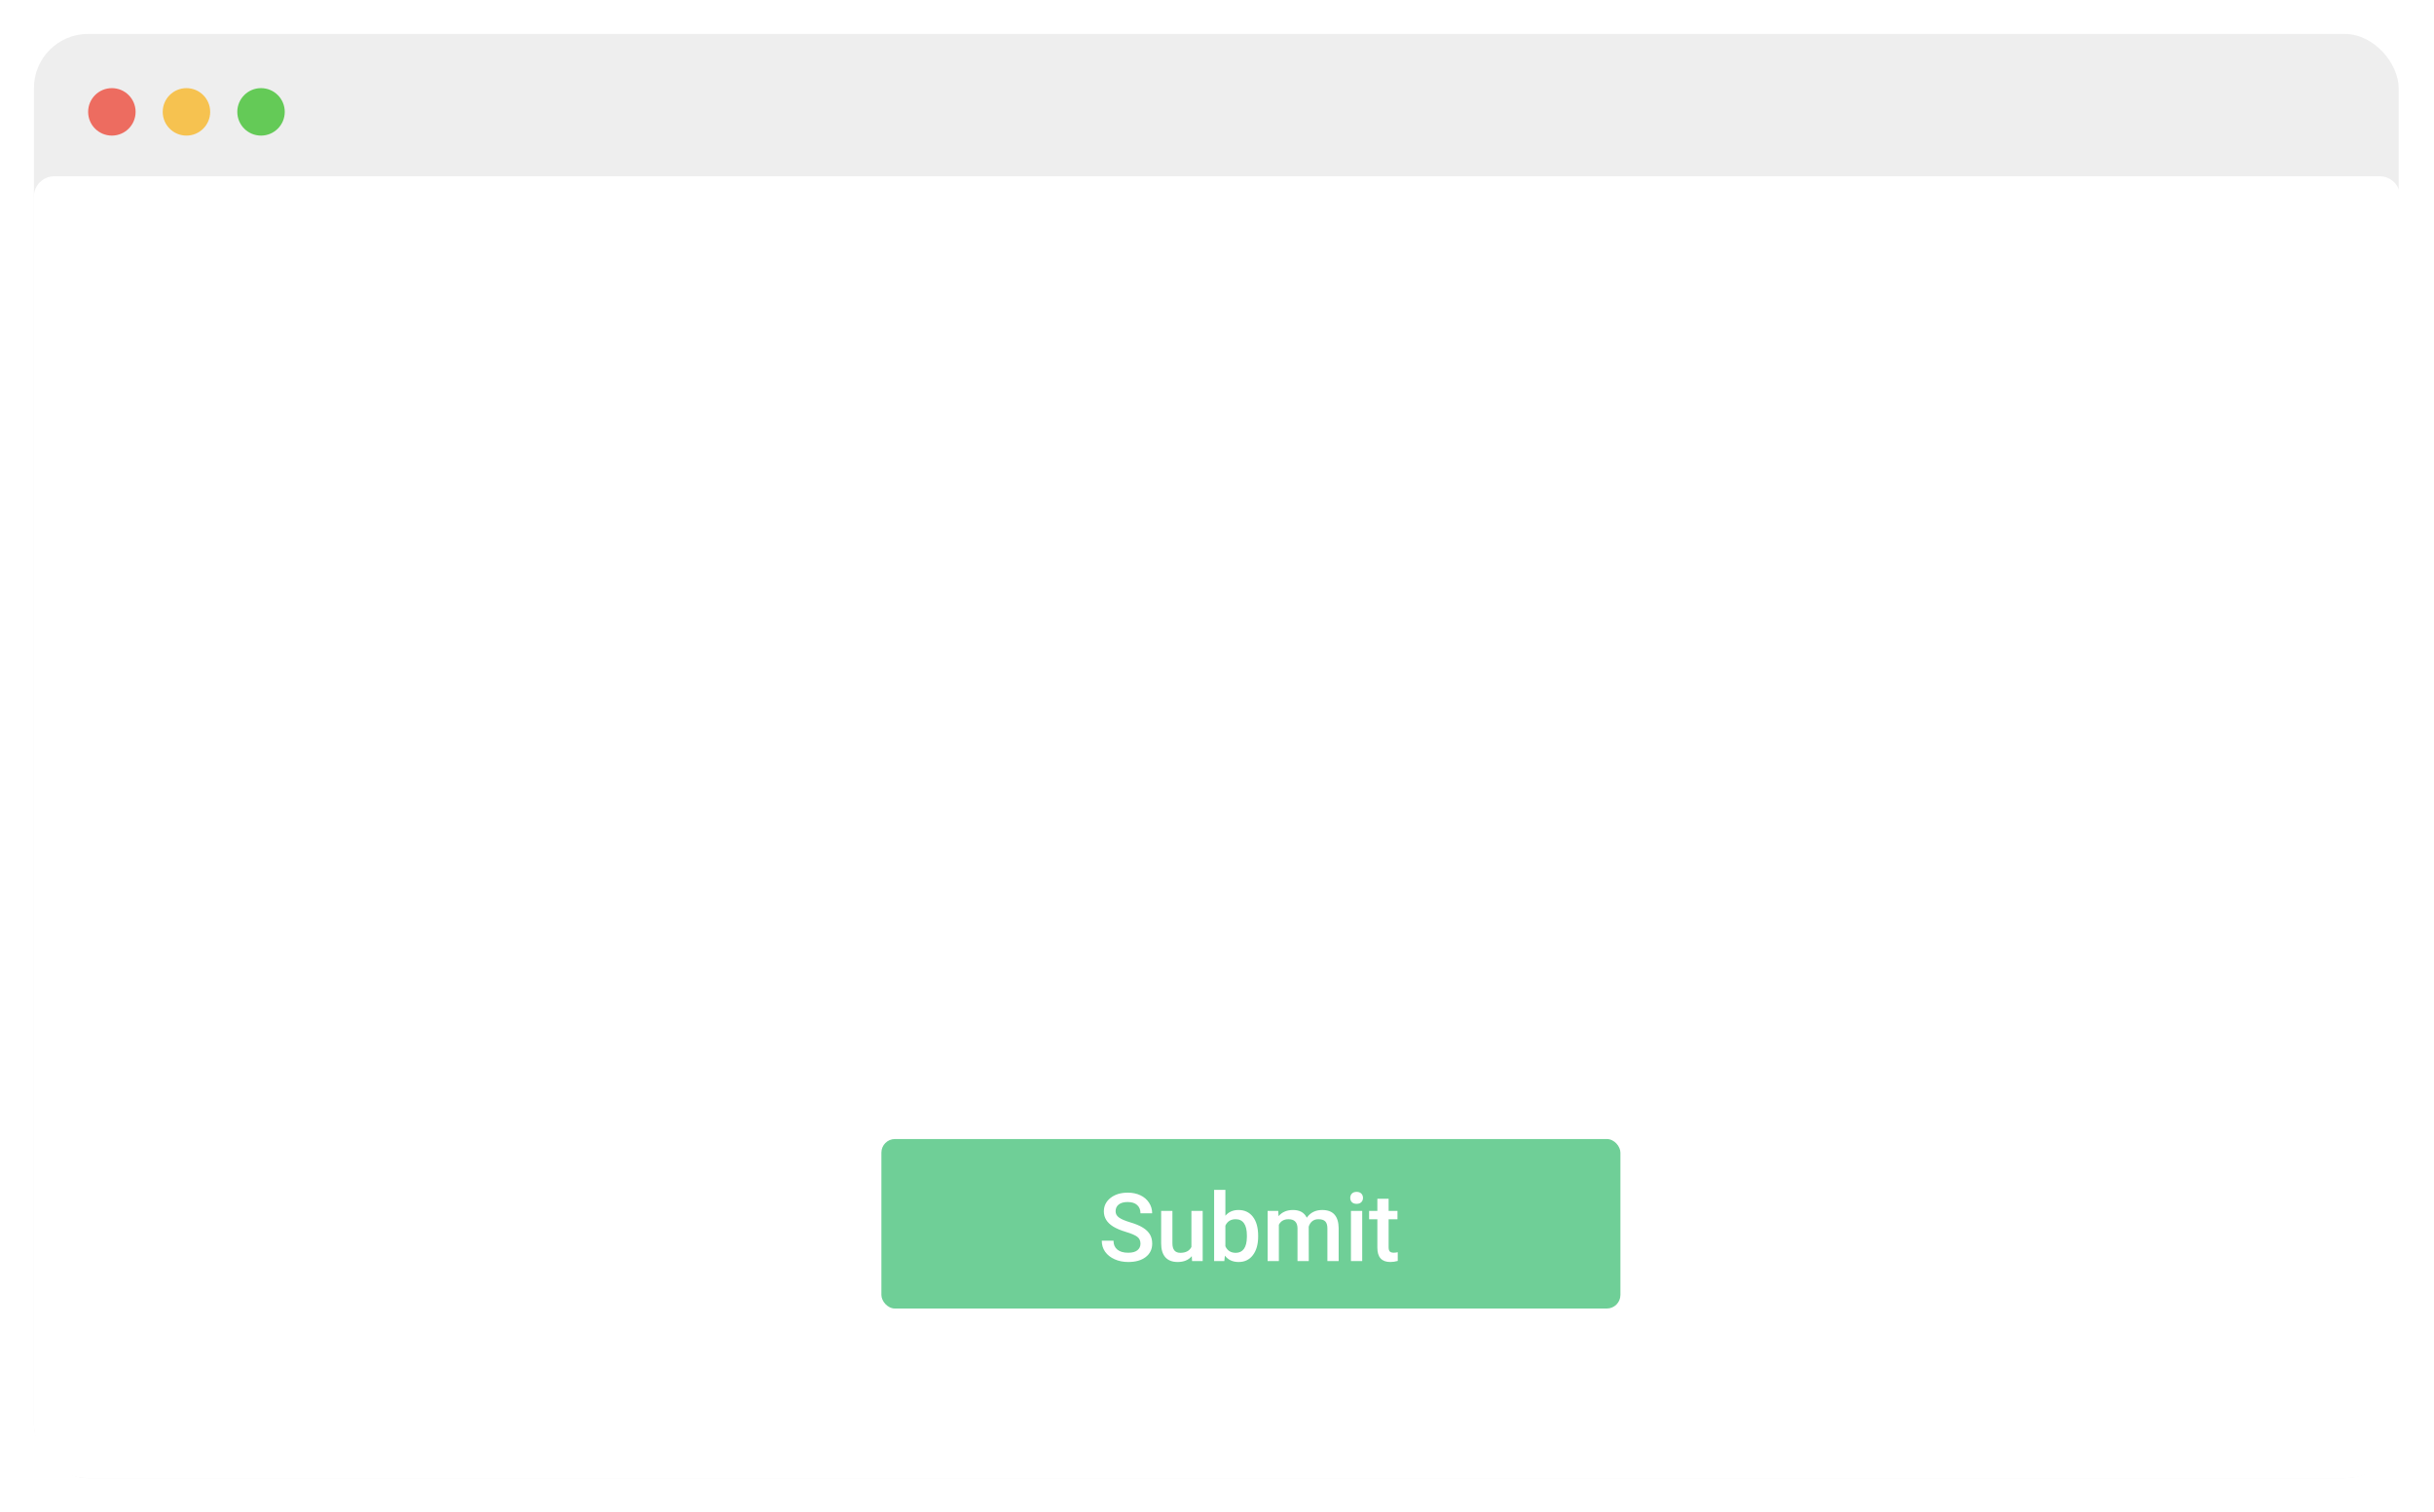 <svg width="359" height="223" viewBox="0 0 359 223" fill="none" xmlns="http://www.w3.org/2000/svg">
<g filter="url(#filter0_d)">
<rect x="5" y="5" width="348.787" height="213" rx="8" fill="#EEEEEE"/>
</g>
<path d="M5 29C5 27.343 6.343 26 8 26H351C352.657 26 354 27.343 354 29V210C354 214.418 350.418 218 346 218H13C8.582 218 5 214.418 5 210V29Z" fill="white"/>
<circle cx="16.5" cy="16.5" r="3.5" fill="#ED6C60"/>
<circle cx="27.5" cy="16.5" r="3.5" fill="#F6C250"/>
<circle cx="38.5" cy="16.5" r="3.5" fill="#64CA57"/>
<rect x="130" y="168" width="109" height="25" rx="2" fill="#6FCF97"/>
<path d="M168.214 183.437C168.214 182.999 168.059 182.662 167.749 182.425C167.444 182.188 166.89 181.949 166.088 181.707C165.286 181.465 164.648 181.197 164.174 180.9C163.267 180.331 162.813 179.588 162.813 178.672C162.813 177.87 163.139 177.209 163.791 176.689C164.447 176.17 165.297 175.91 166.341 175.91C167.034 175.91 167.651 176.038 168.193 176.293C168.736 176.548 169.162 176.913 169.472 177.387C169.782 177.856 169.937 178.378 169.937 178.952H168.214C168.214 178.433 168.05 178.027 167.722 177.735C167.398 177.439 166.933 177.291 166.327 177.291C165.762 177.291 165.322 177.412 165.008 177.653C164.698 177.895 164.543 178.232 164.543 178.665C164.543 179.03 164.712 179.335 165.049 179.581C165.386 179.823 165.942 180.06 166.717 180.292C167.492 180.52 168.114 180.782 168.583 181.078C169.052 181.37 169.396 181.707 169.615 182.09C169.834 182.468 169.943 182.912 169.943 183.423C169.943 184.252 169.624 184.913 168.986 185.405C168.353 185.893 167.492 186.137 166.402 186.137C165.682 186.137 165.019 186.005 164.413 185.74C163.812 185.471 163.342 185.102 163.005 184.633C162.672 184.163 162.506 183.617 162.506 182.992H164.235C164.235 183.557 164.422 183.995 164.796 184.305C165.17 184.615 165.705 184.77 166.402 184.77C167.004 184.77 167.455 184.649 167.756 184.407C168.061 184.161 168.214 183.838 168.214 183.437ZM175.781 185.275C175.294 185.85 174.601 186.137 173.703 186.137C172.901 186.137 172.293 185.902 171.878 185.433C171.468 184.963 171.263 184.284 171.263 183.396V178.604H172.924V183.375C172.924 184.314 173.313 184.783 174.093 184.783C174.899 184.783 175.444 184.494 175.727 183.915V178.604H177.388V186H175.822L175.781 185.275ZM185.57 182.377C185.57 183.525 185.313 184.439 184.798 185.118C184.287 185.797 183.583 186.137 182.686 186.137C181.82 186.137 181.145 185.825 180.662 185.2L180.58 186H179.076V175.5H180.737V179.314C181.216 178.749 181.861 178.467 182.672 178.467C183.574 178.467 184.283 178.802 184.798 179.472C185.313 180.142 185.57 181.078 185.57 182.281V182.377ZM183.909 182.233C183.909 181.431 183.768 180.83 183.485 180.429C183.203 180.028 182.793 179.827 182.255 179.827C181.535 179.827 181.029 180.142 180.737 180.771V183.819C181.034 184.462 181.544 184.783 182.269 184.783C182.788 184.783 183.189 184.59 183.472 184.202C183.754 183.815 183.9 183.229 183.909 182.445V182.233ZM188.53 178.604L188.578 179.376C189.098 178.77 189.809 178.467 190.711 178.467C191.7 178.467 192.377 178.845 192.741 179.602C193.279 178.845 194.035 178.467 195.011 178.467C195.826 178.467 196.433 178.692 196.829 179.144C197.23 179.595 197.435 180.26 197.444 181.14V186H195.783V181.188C195.783 180.718 195.681 180.374 195.476 180.155C195.271 179.937 194.931 179.827 194.457 179.827C194.079 179.827 193.769 179.93 193.527 180.135C193.29 180.335 193.124 180.6 193.028 180.928L193.035 186H191.374V181.133C191.351 180.262 190.907 179.827 190.041 179.827C189.376 179.827 188.904 180.098 188.626 180.641V186H186.965V178.604H188.53ZM200.917 186H199.256V178.604H200.917V186ZM199.153 176.683C199.153 176.427 199.233 176.215 199.393 176.047C199.557 175.878 199.789 175.794 200.09 175.794C200.391 175.794 200.623 175.878 200.787 176.047C200.951 176.215 201.033 176.427 201.033 176.683C201.033 176.933 200.951 177.143 200.787 177.312C200.623 177.476 200.391 177.558 200.09 177.558C199.789 177.558 199.557 177.476 199.393 177.312C199.233 177.143 199.153 176.933 199.153 176.683ZM204.813 176.806V178.604H206.119V179.834H204.813V183.963C204.813 184.245 204.868 184.451 204.978 184.578C205.091 184.701 205.292 184.763 205.579 184.763C205.771 184.763 205.964 184.74 206.16 184.694V185.979C205.782 186.084 205.417 186.137 205.066 186.137C203.79 186.137 203.152 185.433 203.152 184.024V179.834H201.936V178.604H203.152V176.806H204.813Z" fill="white"/>
<defs>
<filter id="filter0_d" x="0" y="0" width="358.787" height="223" filterUnits="userSpaceOnUse" color-interpolation-filters="sRGB">
<feFlood flood-opacity="0" result="BackgroundImageFix"/>
<feColorMatrix in="SourceAlpha" type="matrix" values="0 0 0 0 0 0 0 0 0 0 0 0 0 0 0 0 0 0 127 0"/>
<feOffset/>
<feGaussianBlur stdDeviation="2.5"/>
<feColorMatrix type="matrix" values="0 0 0 0 0 0 0 0 0 0 0 0 0 0 0 0 0 0 0.25 0"/>
<feBlend mode="normal" in2="BackgroundImageFix" result="effect1_dropShadow"/>
<feBlend mode="normal" in="SourceGraphic" in2="effect1_dropShadow" result="shape"/>
</filter>
</defs>
</svg>
